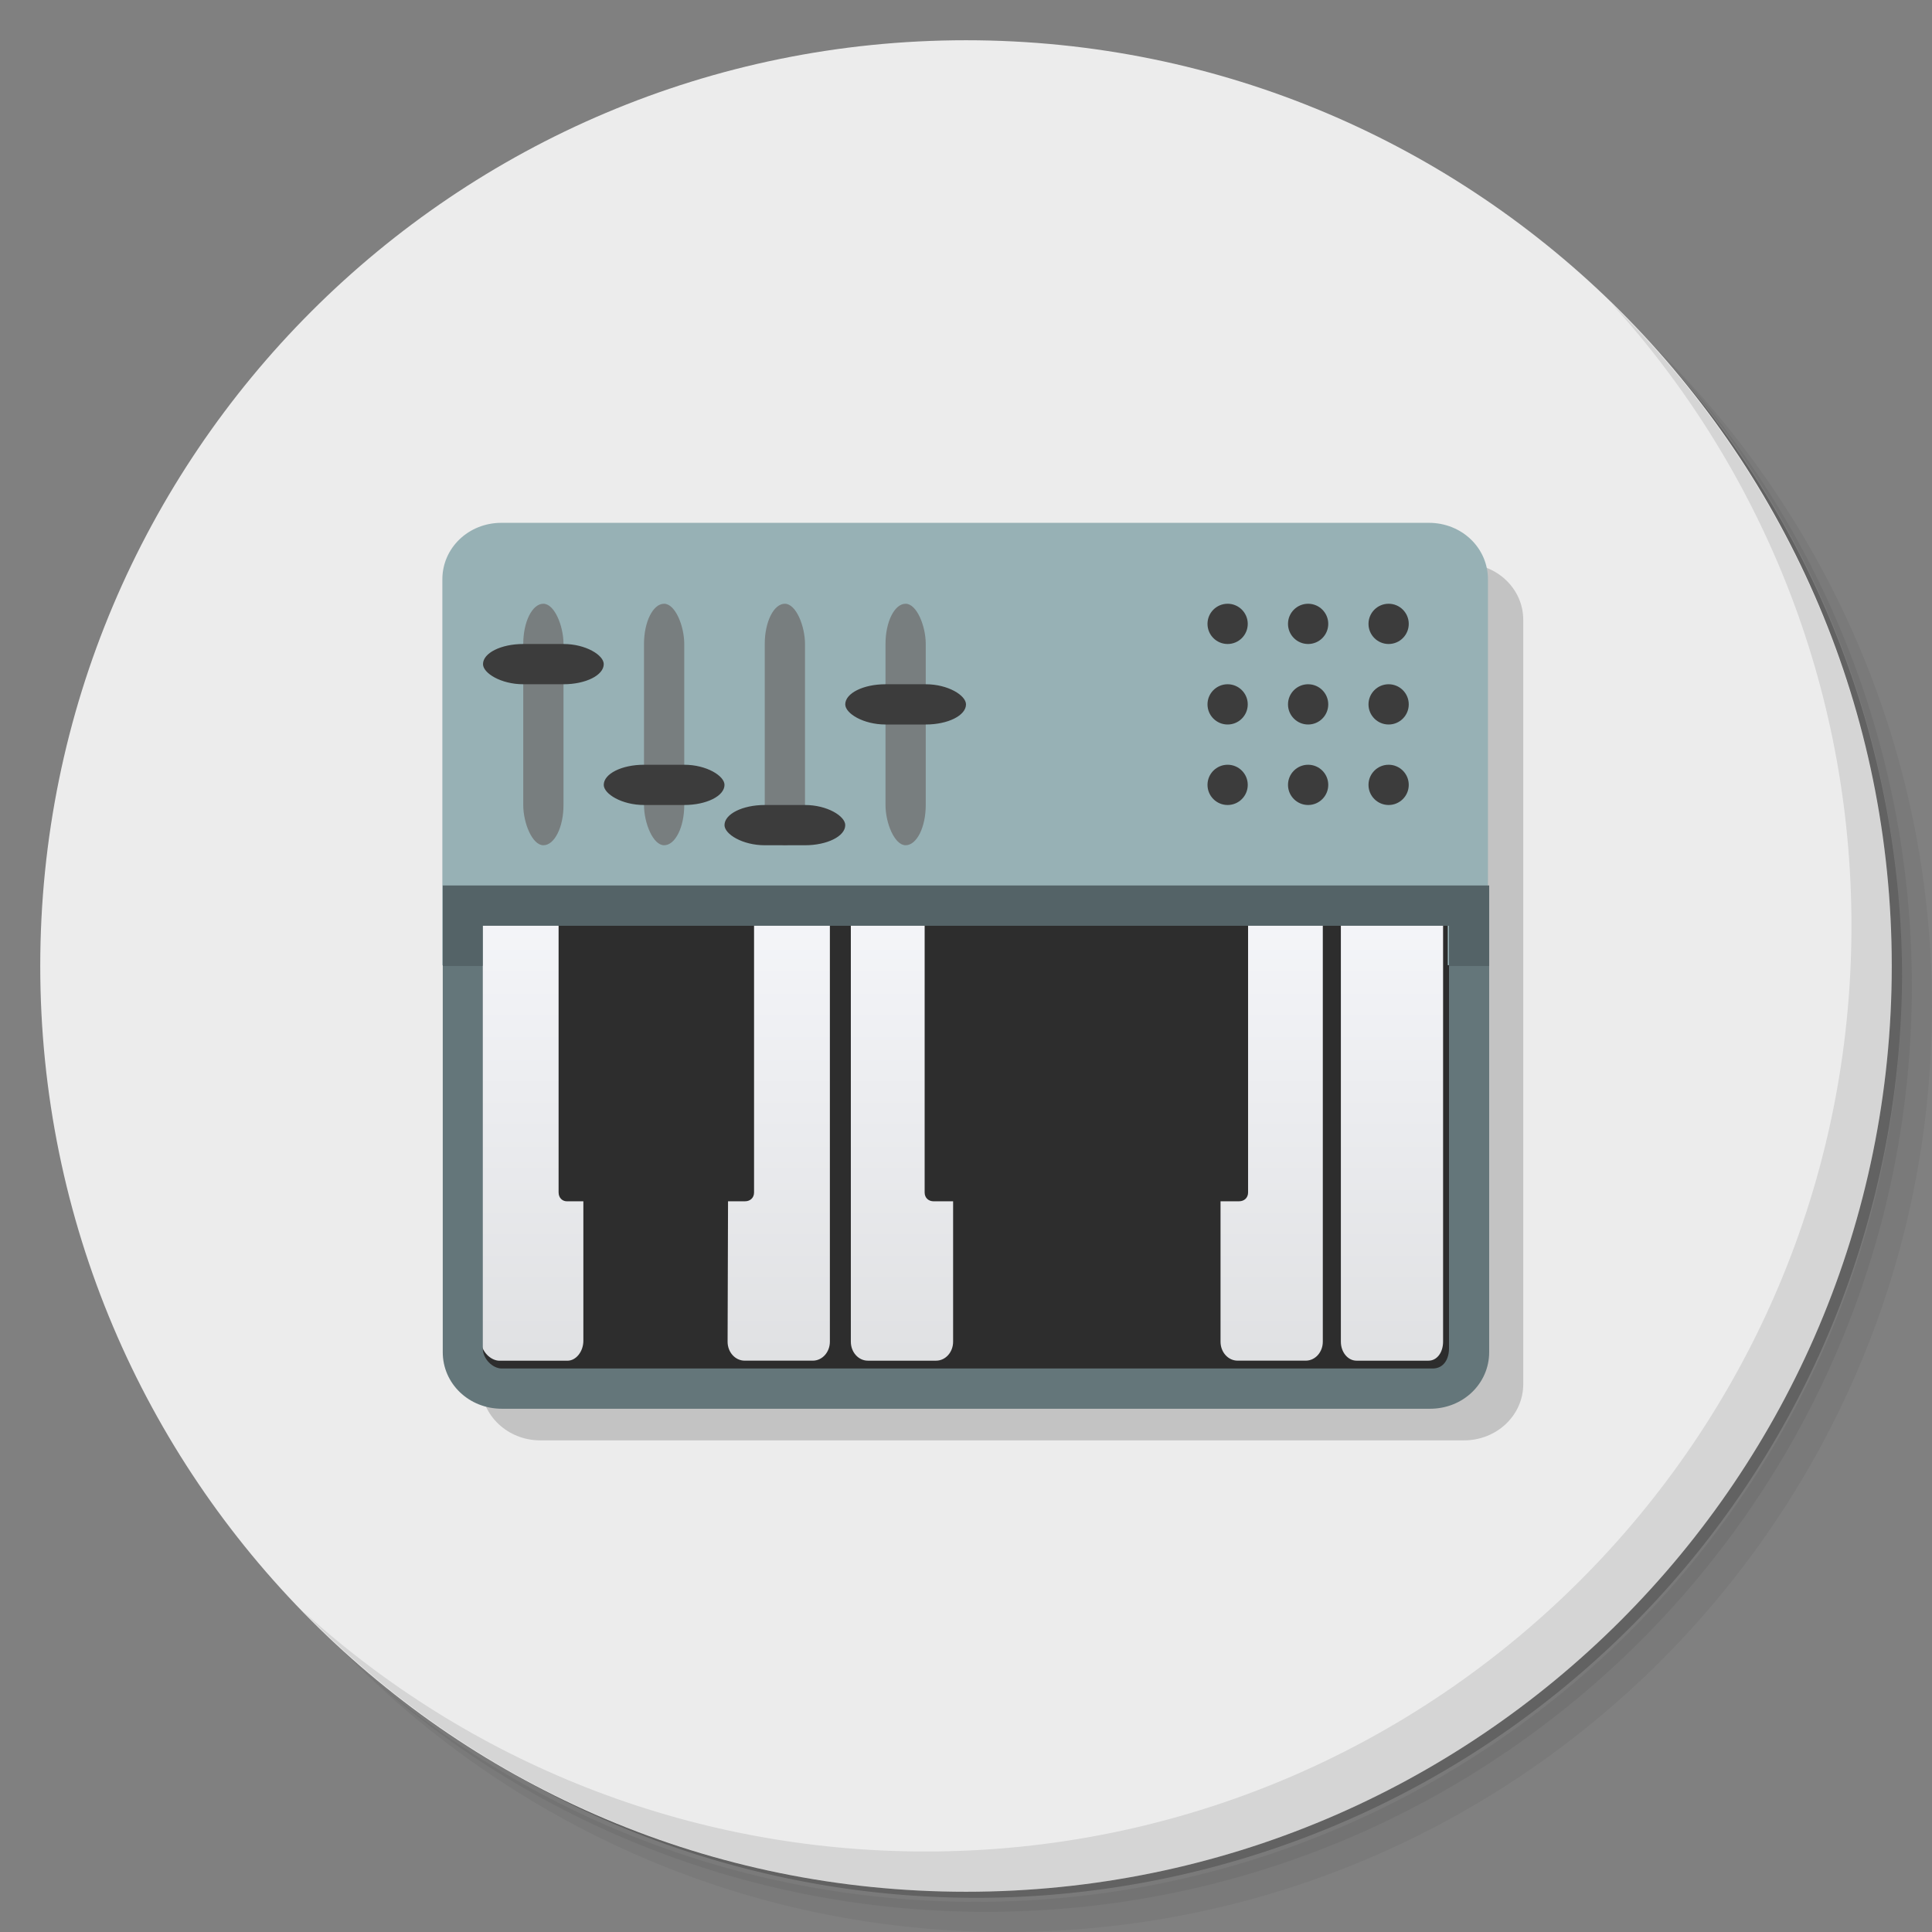 <?xml version="1.0" encoding="UTF-8" standalone="no"?>
<svg
   xmlns:dc="http://purl.org/dc/elements/1.1/"
   xmlns:cc="http://creativecommons.org/ns#"
   xmlns:rdf="http://www.w3.org/1999/02/22-rdf-syntax-ns#"
   xmlns:svg="http://www.w3.org/2000/svg"
   xmlns="http://www.w3.org/2000/svg"
   xmlns:xlink="http://www.w3.org/1999/xlink"
   xmlns:sodipodi="http://sodipodi.sourceforge.net/DTD/sodipodi-0.dtd"
   xmlns:inkscape="http://www.inkscape.org/namespaces/inkscape"
   viewBox="0 0 48 48"
   id="svg2"
   version="1.1"
   inkscape:version="0.91 r13725"
   sodipodi:docname="samplv1.svg">
  <rect x="0" y="0" width="48" height="48" fill="#808080" stroke="none"/>
  <sodipodi:namedview
     pagecolor="#ffffff"
     bordercolor="#666666"
     borderopacity="1"
     objecttolerance="10"
     gridtolerance="10"
     guidetolerance="10"
     inkscape:pageopacity="0"
     inkscape:pageshadow="2"
     inkscape:window-width="640"
     inkscape:window-height="480"
     id="namedview110"
     showgrid="false"
     inkscape:zoom="4.9166667"
     inkscape:cx="-5.5932203"
     inkscape:cy="24"
     inkscape:current-layer="svg2" />
  <defs
     id="defs4">
    <linearGradient
       id="linearGradient3764"
       x1="1"
       x2="47"
       gradientUnits="userSpaceOnUse"
       gradientTransform="matrix(0,-1,1,0,-1.5e-6,48)">
      <stop
         style="stop-color:#ff8e29;stop-opacity:1"
         id="stop7" />
      <stop
         offset="1"
         style="stop-color:#ff993d;stop-opacity:1"
         id="stop9" />
    </linearGradient>
    <linearGradient
       xlink:href="#linearGradient2762"
       id="linearGradient3560"
       gradientUnits="userSpaceOnUse"
       gradientTransform="matrix(0.881,0,0,1.041,19.369,-48.865)"
       y1="209.78"
       x2="0"
       y2="89.29" />
    <linearGradient
       id="linearGradient2762">
      <stop
         style="stop-color:#dfe0e2"
         id="stop13" />
      <stop
         offset="1"
         style="stop-color:#fafbff"
         id="stop15" />
    </linearGradient>
    <linearGradient
       xlink:href="#linearGradient2762"
       id="linearGradient3217"
       gradientUnits="userSpaceOnUse"
       gradientTransform="matrix(0.81,0,0,1.041,105.378,-48.865)"
       y1="209.78"
       x2="0"
       y2="89.29" />
  </defs>
  <g
     id="g18">
    <path
       d="m 36.31 5 c 5.859 4.062 9.688 10.831 9.688 18.5 c 0 12.426 -10.07 22.5 -22.5 22.5 c -7.669 0 -14.438 -3.828 -18.5 -9.688 c 1.037 1.822 2.306 3.499 3.781 4.969 c 4.085 3.712 9.514 5.969 15.469 5.969 c 12.703 0 23 -10.298 23 -23 c 0 -5.954 -2.256 -11.384 -5.969 -15.469 c -1.469 -1.475 -3.147 -2.744 -4.969 -3.781 z m 4.969 3.781 c 3.854 4.113 6.219 9.637 6.219 15.719 c 0 12.703 -10.297 23 -23 23 c -6.081 0 -11.606 -2.364 -15.719 -6.219 c 4.16 4.144 9.883 6.719 16.219 6.719 c 12.703 0 23 -10.298 23 -23 c 0 -6.335 -2.575 -12.06 -6.719 -16.219 z"
       style="opacity:0.05"
       id="path20" />
    <path
       d="m 41.28 8.781 c 3.712 4.085 5.969 9.514 5.969 15.469 c 0 12.703 -10.297 23 -23 23 c -5.954 0 -11.384 -2.256 -15.469 -5.969 c 4.113 3.854 9.637 6.219 15.719 6.219 c 12.703 0 23 -10.298 23 -23 c 0 -6.081 -2.364 -11.606 -6.219 -15.719 z"
       style="opacity:0.1"
       id="path22" />
    <path
       d="m 31.25 2.375 c 8.615 3.154 14.75 11.417 14.75 21.13 c 0 12.426 -10.07 22.5 -22.5 22.5 c -9.708 0 -17.971 -6.135 -21.12 -14.75 a 23 23 0 0 0 44.875 -7 a 23 23 0 0 0 -16 -21.875 z"
       style="opacity:0.2"
       id="path24" />
  </g>
  <g
     id="g26"
     style="fill:#ececec;fill-opacity:1">
    <path
       d="m 24 1 c 12.703 0 23 10.297 23 23 c 0 12.703 -10.297 23 -23 23 -12.703 0 -23 -10.297 -23 -23 0 -12.703 10.297 -23 23 -23 z"
       style="fill:#ececec;fill-opacity:1"
       id="path28" />
  </g>
  <g
     id="g30">
    <path
       d="m 40.03 7.531 c 3.712 4.084 5.969 9.514 5.969 15.469 0 12.703 -10.297 23 -23 23 c -5.954 0 -11.384 -2.256 -15.469 -5.969 4.178 4.291 10.01 6.969 16.469 6.969 c 12.703 0 23 -10.298 23 -23 0 -6.462 -2.677 -12.291 -6.969 -16.469 z"
       style="opacity:0.1"
       id="path32" />
  </g>
  <g
     transform="translate(0,1)"
     id="g34">
    <g
       transform="scale(3.543,3.543)"
       id="g36">
      <g
         transform="matrix(0.035,0,0,0.033,0.1,3.774)"
         id="g38">
        <g
           id="g40">
          <g
             transform="translate(-695.2,0)"
             id="g42">
            <g
               id="g44">
              <g
                 id="g46">
                <path
                   d="m 800.62 -3.161 185.02 0 c 6.587 0 11.889 5.329 11.889 11.949 l 0 162.42 c 0 6.62 -5.302 11.949 -11.889 11.949 l -185.02 0 c -6.587 0 -11.889 -5.329 -11.889 -11.949 l 0 -162.42 c 0 -6.62 5.303 -11.949 11.889 -11.949 z"
                   style="fill:#000;fill-opacity:0.173"
                   id="path48" />
                <path
                   d="m 985.48 39.19 0 123.56 c 0 6.62 -1.287 7.714 -7.874 7.714 l -185.02 0 c -6.587 0 -7.831 -1.095 -7.874 -7.714 l 0 -123.56 z"
                   style="fill:#2d2d2d;fill-opacity:1"
                   id="path50" />
                <path
                   d="m 862.81 64.59 c 0 0 0.002 59.61 0.002 97.6 0 2.233 1.525 4.03 3.415 4.03 l 13.66 0 c 1.89 0 3.415 -1.801 3.415 -4.03 l 0 -29.838 -3.913 0 c -0.986 0 -1.79 -0.707 -1.79 -1.872 l 0.002 -65.886 z"
                   style="fill:url(#linearGradient3560)"
                   id="path52" />
                <path
                   d="m 907.99 132.35 -3.977 0 c -0.99 0 -1.805 -0.704 -1.793 -1.872 l 0 -65.886 -9.229 0 -0.003 65.886 c -0.006 1.164 -0.828 2.093 -1.793 1.872 l -3.696 0 0 29.838 c 0 2.233 1.527 4.03 3.42 4.03 l 13.651 0 c 1.893 0 3.42 -1.801 3.42 -4.03 z"
                   style="fill:url(#linearGradient3560)"
                   id="path54" />
                <path
                   d="m 942.4 64.59 0 65.886 c 0 1.166 -0.804 1.872 -1.793 1.872 l -3.727 0 0 29.838 c 0 2.233 1.527 4.03 3.42 4.03 l 13.651 0 c 1.893 0 3.42 -1.801 3.42 -4.03 l 0 -97.6 z"
                   style="fill:url(#linearGradient3560)"
                   id="path56" />
                <path
                   d="m 917.62 64.59 0 65.886 c 0 1.168 -0.802 1.872 -1.79 1.872 l -3.643 0 0.004 29.838 c 0.005 2.233 1.519 4.03 3.409 4.03 l 13.662 0 c 1.89 0 3.415 -1.801 3.415 -4.03 l 0 -29.838 -3.889 0 c -0.987 0 -1.79 -0.706 -1.79 -1.872 l 0 -65.886 z"
                   style="fill:url(#linearGradient3560)"
                   id="path58" />
                <path
                   d="m 788.73 64.6 0 97.4 c 0 2.232 1.916 4.229 3.688 4.229 l 13.601 0 c 1.772 0 3.202 -1.996 3.202 -4.229 l 0 -29.644 -3.284 0 c -0.931 0 -1.678 -0.732 -1.678 -1.904 l 0 -65.852 z"
                   style="fill:url(#linearGradient3560)"
                   id="path60" />
                <path
                   d="m 833.91 132.35 -3.483 0 c -0.99 0 -1.765 -0.704 -1.765 -1.872 l 0 -65.885 -9.864 0 0 65.852 c 0 1.172 -0.831 1.798 -1.82 1.904 l -3.559 0 0 29.839 c 0 2.233 1.527 4.03 3.42 4.03 l 13.651 0 c 1.893 0 3.42 -1.801 3.42 -4.03 z"
                   style="fill:url(#linearGradient3560)"
                   id="path62" />
                <path
                   d="m 843.42 64.59 0 65.886 c 0 1.168 -0.803 1.872 -1.793 1.872 l -3.42 0 -0.088 29.838 c -0.005 2.233 1.527 4.03 3.42 4.03 l 13.651 0 c 1.893 0 3.42 -1.801 3.42 -4.03 0.006 -21.373 0 -97.6 0 -97.6 z"
                   style="fill:url(#linearGradient3560)"
                   id="path64" />
                <path
                   d="m 960.99 64.59 0 97.6 c 0 2.233 1.401 4.03 3.139 4.03 l 14.415 0 c 1.737 0 2.925 -1.801 2.925 -4.03 l 0 -97.59 z"
                   style="fill:url(#linearGradient3217)"
                   id="path66" />
              </g>
            </g>
          </g>
        </g>
      </g>
      <path
         transform="scale(0.282,0.282)"
         d="m 12.469 12 c -0.82 0 -1.469 0.625 -1.469 1.406 0 3.198 0 6.396 0 9.594 l 1 0 0 -1 24 0 0 1 1 0 c 0 -3.198 0 -6.396 0 -9.594 c 0 -0.782 -0.649 -1.406 -1.469 -1.406"
         style="fill:#97b1b5;fill-opacity:1"
         id="path68" />
    </g>
    <rect
       rx="0.5"
       ry="1"
       y="14"
       x="13"
       height="6"
       width="1"
       style="fill:#6f6f6f;fill-opacity:0.758"
       id="rect70" />
    <rect
       ry="0.5"
       rx="1"
       y="15"
       x="12"
       height="1"
       width="3"
       style="fill:#3c3c3c;fill-opacity:1"
       id="rect72" />
    <rect
       width="1"
       height="6"
       x="16"
       y="14"
       ry="1"
       rx="0.5"
       style="fill:#6f6f6f;fill-opacity:0.758"
       id="rect74" />
    <rect
       rx="1"
       ry="0.5"
       width="3"
       height="1"
       x="15"
       y="18"
       style="fill:#3c3c3c;fill-opacity:1"
       id="rect76" />
    <g
       transform="translate(11,0)"
       id="g78">
      <circle
         cx="19.5"
         cy="14.5"
         r="0.5"
         style="fill:#3c3c3c;fill-opacity:1"
         id="circle80" />
      <circle
         cx="21.5"
         cy="14.5"
         r="0.5"
         style="fill:#3c3c3c;fill-opacity:1"
         id="circle82" />
      <circle
         cx="23.5"
         cy="14.5"
         r="0.5"
         style="fill:#3c3c3c;fill-opacity:1"
         id="circle84" />
      <circle
         cx="19.5"
         cy="16.5"
         r="0.5"
         style="fill:#3c3c3c;fill-opacity:1"
         id="circle86" />
      <circle
         cx="21.5"
         cy="16.5"
         r="0.5"
         style="fill:#3c3c3c;fill-opacity:1"
         id="circle88" />
      <circle
         cx="23.5"
         cy="16.5"
         r="0.5"
         style="fill:#3c3c3c;fill-opacity:1"
         id="circle90" />
      <circle
         cx="21.5"
         cy="18.5"
         r="0.5"
         style="fill:#3c3c3c;fill-opacity:1"
         id="circle92" />
      <circle
         cx="23.5"
         cy="18.5"
         r="0.5"
         style="fill:#3c3c3c;fill-opacity:1"
         id="circle94" />
      <circle
         cx="19.5"
         cy="18.5"
         r="0.5"
         style="fill:#3c3c3c;fill-opacity:1"
         id="circle96" />
    </g>
    <rect
       rx="0.5"
       ry="1"
       y="14"
       x="19"
       height="6"
       width="1"
       style="fill:#6f6f6f;fill-opacity:0.758"
       id="rect98" />
    <rect
       y="19"
       x="18"
       height="1"
       width="3"
       ry="0.5"
       rx="1"
       style="fill:#3c3c3c;fill-opacity:1"
       id="rect100" />
    <rect
       width="1"
       height="6"
       x="22"
       y="14"
       ry="1"
       rx="0.5"
       style="fill:#6f6f6f;fill-opacity:0.758"
       id="rect102" />
    <rect
       rx="1"
       ry="0.5"
       width="3"
       height="1"
       x="21"
       y="16"
       style="fill:#3c3c3c;fill-opacity:1"
       id="rect104" />
    <path
       d="m 11 21 0 11.594 c 0 0.782 0.649 1.406 1.469 1.406 l 23.06 0 c 0.82 0 1.469 -0.625 1.469 -1.406 l 0 -11.594 z m 25 1 0 10.5 c 0 0.264 -0.13 0.5 -0.406 0.5 l -23.13 0 c -0.221 0 -0.469 -0.236 -0.469 -0.5 l 0 -10.5 z"
       style="fill:#64767a;fill-opacity:1"
       id="path106" />
    <path
       d="m 11 21 c 0 0.667 0 1.333 0 2 l 1 0 0 -1 24 0 0 1 1 0 c 0 -0.667 0 -1.333 0 -2 z"
       style="fill:#000;fill-opacity:0.157"
       id="path108" />
  </g>
</svg>
